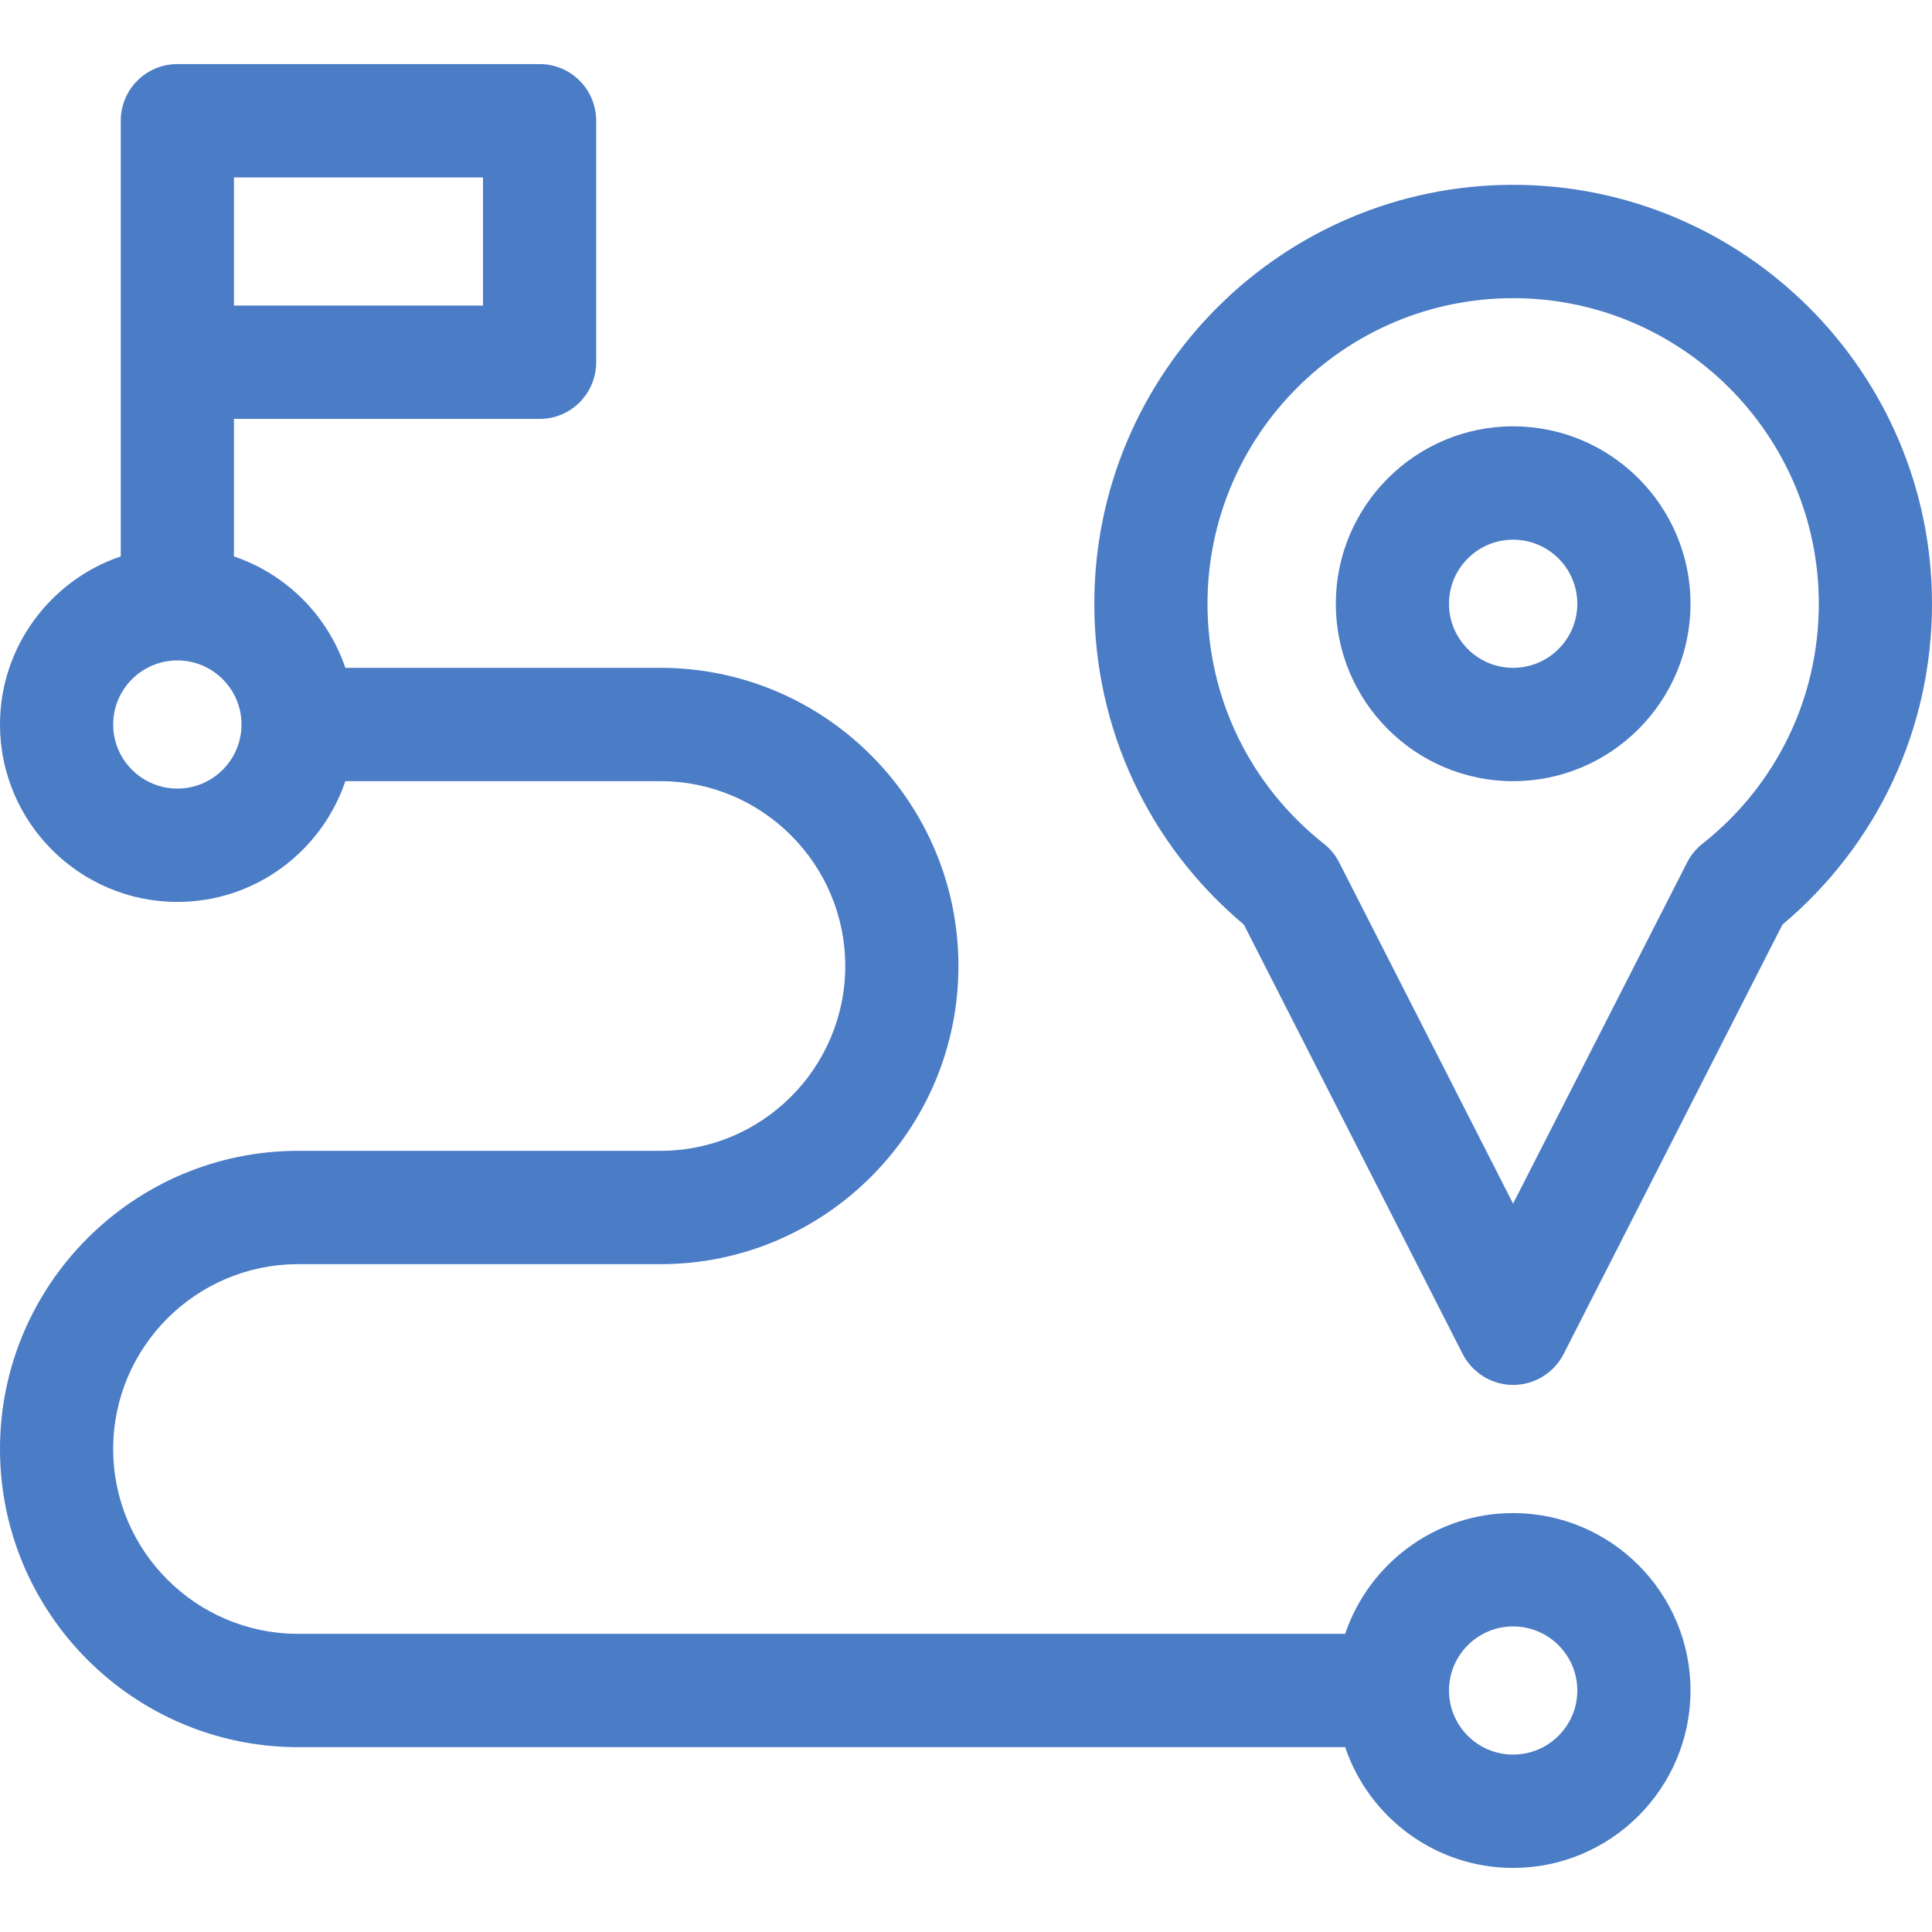 <svg width="12" height="12" viewBox="0 0 12 12" fill="none" xmlns="http://www.w3.org/2000/svg">
<path d="M9.398 9.398C8.914 9.398 8.502 9.713 8.355 10.148H1.852C1.218 10.148 0.703 9.633 0.703 9C0.703 8.367 1.218 7.852 1.852 7.852H4.102C5.123 7.852 5.953 7.021 5.953 6C5.953 4.979 5.123 4.148 4.102 4.148H2.145C2.035 3.823 1.778 3.566 1.453 3.456V2.602H3.352C3.546 2.602 3.703 2.444 3.703 2.25V0.75C3.703 0.556 3.546 0.398 3.352 0.398H1.102C0.907 0.398 0.75 0.556 0.75 0.75V2.25V3.456C0.315 3.603 0 4.016 0 4.5C0 5.107 0.494 5.602 1.102 5.602C1.586 5.602 1.998 5.287 2.145 4.852H4.102C4.735 4.852 5.25 5.367 5.25 6C5.25 6.633 4.735 7.148 4.102 7.148H1.852C0.831 7.148 0 7.979 0 9C0 10.021 0.831 10.852 1.852 10.852H8.355C8.502 11.287 8.914 11.602 9.398 11.602C10.006 11.602 10.5 11.107 10.5 10.5C10.5 9.893 10.006 9.398 9.398 9.398ZM1.453 1.102H3V1.898H1.453V1.102ZM1.102 4.898C0.882 4.898 0.703 4.72 0.703 4.5C0.703 4.28 0.882 4.102 1.102 4.102C1.321 4.102 1.5 4.28 1.5 4.5C1.5 4.72 1.321 4.898 1.102 4.898ZM9.398 10.898C9.179 10.898 9 10.72 9 10.5C9 10.28 9.179 10.102 9.398 10.102C9.618 10.102 9.797 10.28 9.797 10.5C9.797 10.72 9.618 10.898 9.398 10.898Z" fill="#4B7CC6"/>
<path d="M9.398 2.648C8.791 2.648 8.297 3.143 8.297 3.75C8.297 4.357 8.791 4.852 9.398 4.852C10.006 4.852 10.5 4.357 10.5 3.75C10.5 3.143 10.006 2.648 9.398 2.648ZM9.398 4.148C9.179 4.148 9 3.97 9 3.75C9 3.53 9.179 3.352 9.398 3.352C9.618 3.352 9.797 3.53 9.797 3.75C9.797 3.97 9.618 4.148 9.398 4.148Z" fill="#4B7CC6"/>
<path d="M9.398 1.148C7.964 1.148 6.797 2.315 6.797 3.75C6.797 4.525 7.134 5.246 7.726 5.743L9.085 8.41C9.145 8.527 9.266 8.602 9.398 8.602C9.531 8.602 9.652 8.527 9.712 8.41L11.071 5.743C11.662 5.246 12 4.525 12 3.75C12 2.315 10.833 1.148 9.398 1.148ZM10.574 5.241C10.534 5.272 10.502 5.312 10.479 5.357L9.398 7.476L8.318 5.357C8.295 5.312 8.263 5.272 8.223 5.241C7.764 4.878 7.5 4.335 7.5 3.75C7.5 2.703 8.352 1.852 9.398 1.852C10.445 1.852 11.297 2.703 11.297 3.75C11.297 4.335 11.033 4.878 10.574 5.241Z" fill="#4B7CC6"/>
</svg>
